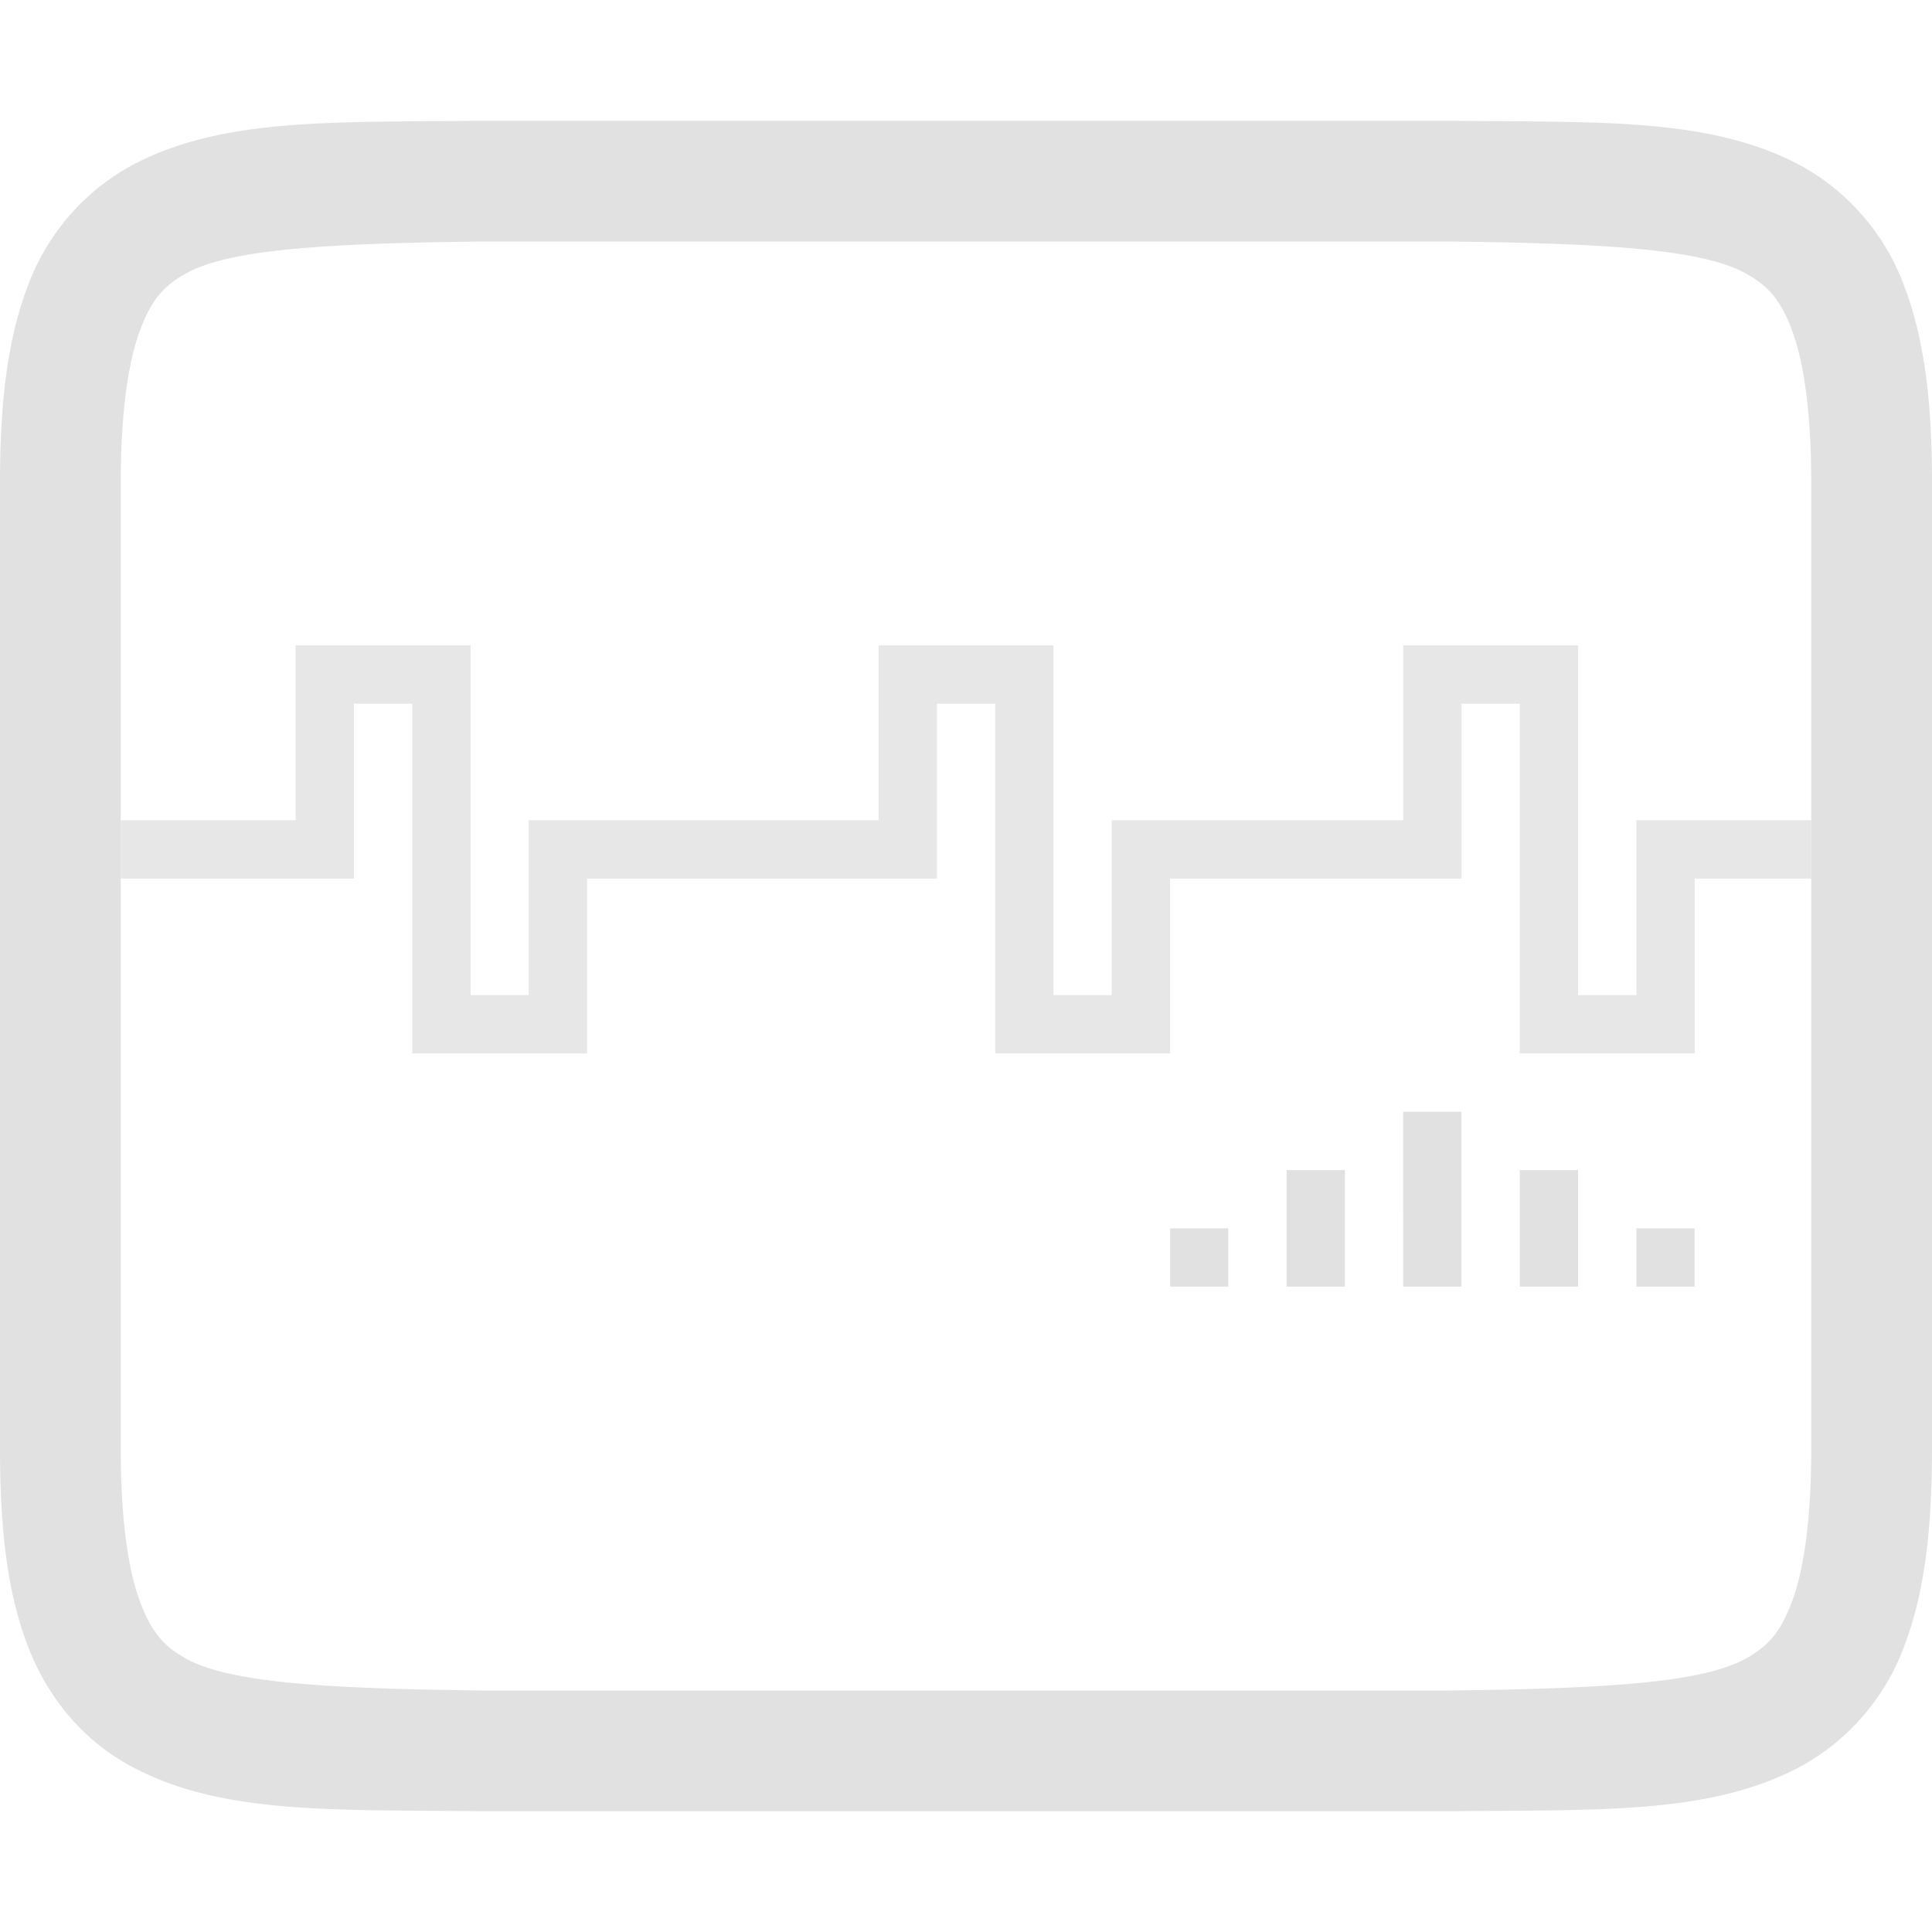 <svg xmlns="http://www.w3.org/2000/svg" width="16" height="16" version="1.1" id="svg136301"><defs id="defs136293"><style id="current-color-scheme" type="text/css">.ColorScheme-Text{color:#e1e1e1}</style></defs><path class="ColorScheme-Text" d="M3.994 1c-1.258.015-2.179-.03-2.931.385a1.88 1.88 0 0 0-.838.998C.06 2.822 0 3.343 0 4v8c0 .658.06 1.179.225 1.617.164.439.461.79.838.998.752.416 1.673.37 2.931.385h8.012c1.258-.014 2.179.03 2.932-.385a1.88 1.88 0 0 0 .838-.998c.164-.438.224-.96.224-1.617V4c0-.658-.06-1.178-.225-1.617a1.88 1.88 0 0 0-.837-.998c-.753-.416-1.674-.37-2.932-.385H3.998zM4 2h8c1.259.015 2.087.06 2.453.262.184.101.29.213.387.472.097.26.16.674.16 1.266v8c0 .592-.063 1.006-.16 1.266-.098.26-.203.371-.387.472-.366.202-1.194.247-2.453.262H4c-1.258-.015-2.09-.06-2.455-.262-.183-.1-.287-.212-.385-.472C1.063 13.006 1 12.592 1 12V4c0-.592.063-1.006.16-1.266.098-.26.202-.371.385-.472C1.91 2.06 2.74 2.015 4 2z" fill="currentColor" id="path136295"/><path class="ColorScheme-Text" opacity=".8" fill-rule="evenodd" d="M2.448 5.345v1.448H1v.483h1.931V5.828h.483v2.896h1.448V7.276H7.76V5.828h.482v2.896H9.69V7.276h2.413V5.828h.483v2.896h1.449V7.276H15v-.483h-1.448v1.448h-.483V5.345h-1.448v1.448H9.207v1.448h-.483V5.345H7.276v1.448H4.379v1.448h-.482V5.345z" fill="currentColor" id="path136297"/><path class="ColorScheme-Text" fill-rule="evenodd" fill="currentColor" d="M13.552 10.173h.482v.482h-.482zm-.966-.483h.483v.965h-.483zm-.966-.483h.483v1.448h-.482zm-.965.483h.483v.965h-.483zm-.965.483h.482v.482H9.69z" id="path136299"/></svg>
